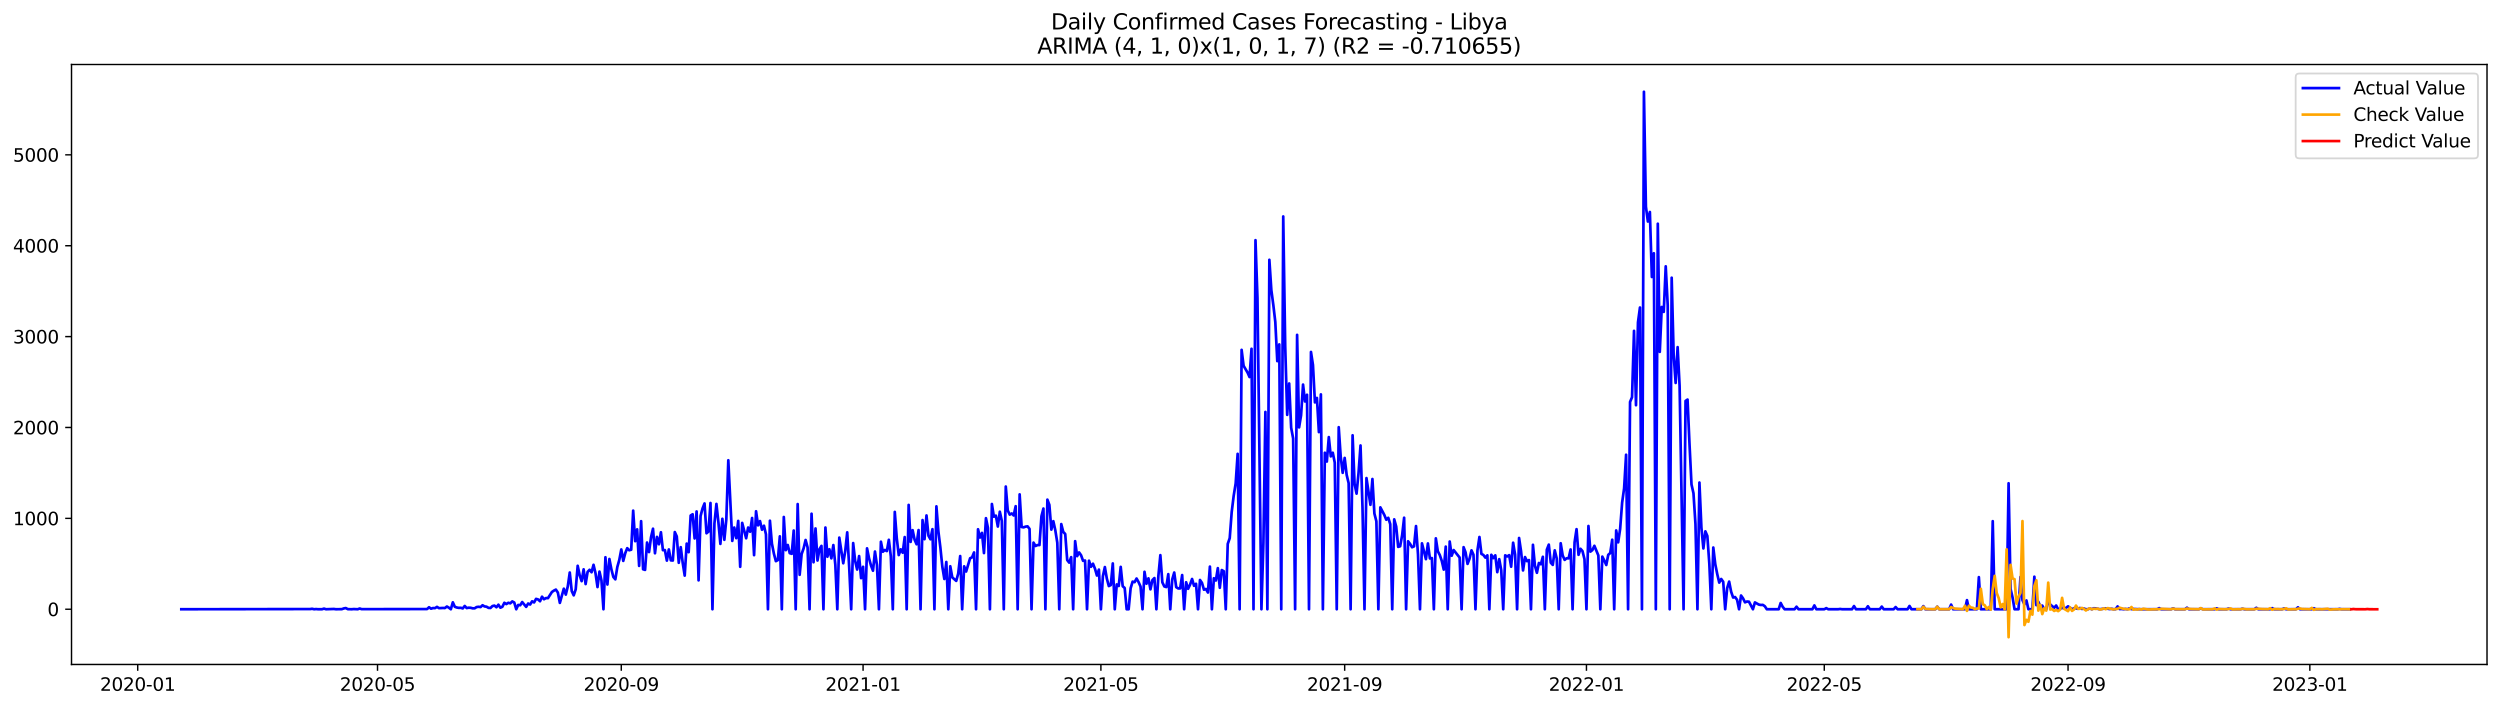 <?xml version="1.0" encoding="utf-8" standalone="no"?>
<!DOCTYPE svg PUBLIC "-//W3C//DTD SVG 1.1//EN"
  "http://www.w3.org/Graphics/SVG/1.1/DTD/svg11.dtd">
<svg xmlns:xlink="http://www.w3.org/1999/xlink" width="1386.05pt" height="392.274pt" viewBox="0 0 1386.05 392.274" xmlns="http://www.w3.org/2000/svg" version="1.1">
 <defs>
  <style type="text/css">*{stroke-linejoin: round; stroke-linecap: butt}</style>
 </defs>
 <g id="figure_1">
  <g id="patch_1">
   <path d="M 0 392.274 
L 1386.05 392.274 
L 1386.05 0 
L 0 0 
z
" style="fill: #ffffff"/>
  </g>
  <g id="axes_1">
   <g id="patch_2">
    <path d="M 39.65 368.396 
L 1378.85 368.396 
L 1378.85 35.755 
L 39.65 35.755 
z
" style="fill: #ffffff"/>
   </g>
   <g id="matplotlib.axis_1">
    <g id="xtick_1">
     <g id="line2d_1">
      <defs>
       <path id="m66f3f4b9c1" d="M 0 0 
L 0 3.5 
" style="stroke: #000000; stroke-width: 0.8"/>
      </defs>
      <g>
       <use xlink:href="#m66f3f4b9c1" x="76.349" y="368.396" style="stroke: #000000; stroke-width: 0.8"/>
      </g>
     </g>
     <g id="text_1">
      <!-- 2020-01 -->
      <g transform="translate(55.458 382.994)scale(0.1 -0.1)">
       <defs>
        <path id="DejaVuSans-32" d="M 1228 531 
L 3431 531 
L 3431 0 
L 469 0 
L 469 531 
Q 828 903 1448 1529 
Q 2069 2156 2228 2338 
Q 2531 2678 2651 2914 
Q 2772 3150 2772 3378 
Q 2772 3750 2511 3984 
Q 2250 4219 1831 4219 
Q 1534 4219 1204 4116 
Q 875 4013 500 3803 
L 500 4441 
Q 881 4594 1212 4672 
Q 1544 4750 1819 4750 
Q 2544 4750 2975 4387 
Q 3406 4025 3406 3419 
Q 3406 3131 3298 2873 
Q 3191 2616 2906 2266 
Q 2828 2175 2409 1742 
Q 1991 1309 1228 531 
z
" transform="scale(0.016)"/>
        <path id="DejaVuSans-30" d="M 2034 4250 
Q 1547 4250 1301 3770 
Q 1056 3291 1056 2328 
Q 1056 1369 1301 889 
Q 1547 409 2034 409 
Q 2525 409 2770 889 
Q 3016 1369 3016 2328 
Q 3016 3291 2770 3770 
Q 2525 4250 2034 4250 
z
M 2034 4750 
Q 2819 4750 3233 4129 
Q 3647 3509 3647 2328 
Q 3647 1150 3233 529 
Q 2819 -91 2034 -91 
Q 1250 -91 836 529 
Q 422 1150 422 2328 
Q 422 3509 836 4129 
Q 1250 4750 2034 4750 
z
" transform="scale(0.016)"/>
        <path id="DejaVuSans-2d" d="M 313 2009 
L 1997 2009 
L 1997 1497 
L 313 1497 
L 313 2009 
z
" transform="scale(0.016)"/>
        <path id="DejaVuSans-31" d="M 794 531 
L 1825 531 
L 1825 4091 
L 703 3866 
L 703 4441 
L 1819 4666 
L 2450 4666 
L 2450 531 
L 3481 531 
L 3481 0 
L 794 0 
L 794 531 
z
" transform="scale(0.016)"/>
       </defs>
       <use xlink:href="#DejaVuSans-32"/>
       <use xlink:href="#DejaVuSans-30" x="63.623"/>
       <use xlink:href="#DejaVuSans-32" x="127.246"/>
       <use xlink:href="#DejaVuSans-30" x="190.869"/>
       <use xlink:href="#DejaVuSans-2d" x="254.492"/>
       <use xlink:href="#DejaVuSans-30" x="290.576"/>
       <use xlink:href="#DejaVuSans-31" x="354.199"/>
      </g>
     </g>
    </g>
    <g id="xtick_2">
     <g id="line2d_2">
      <g>
       <use xlink:href="#m66f3f4b9c1" x="209.303" y="368.396" style="stroke: #000000; stroke-width: 0.8"/>
      </g>
     </g>
     <g id="text_2">
      <!-- 2020-05 -->
      <g transform="translate(188.411 382.994)scale(0.1 -0.1)">
       <defs>
        <path id="DejaVuSans-35" d="M 691 4666 
L 3169 4666 
L 3169 4134 
L 1269 4134 
L 1269 2991 
Q 1406 3038 1543 3061 
Q 1681 3084 1819 3084 
Q 2600 3084 3056 2656 
Q 3513 2228 3513 1497 
Q 3513 744 3044 326 
Q 2575 -91 1722 -91 
Q 1428 -91 1123 -41 
Q 819 9 494 109 
L 494 744 
Q 775 591 1075 516 
Q 1375 441 1709 441 
Q 2250 441 2565 725 
Q 2881 1009 2881 1497 
Q 2881 1984 2565 2268 
Q 2250 2553 1709 2553 
Q 1456 2553 1204 2497 
Q 953 2441 691 2322 
L 691 4666 
z
" transform="scale(0.016)"/>
       </defs>
       <use xlink:href="#DejaVuSans-32"/>
       <use xlink:href="#DejaVuSans-30" x="63.623"/>
       <use xlink:href="#DejaVuSans-32" x="127.246"/>
       <use xlink:href="#DejaVuSans-30" x="190.869"/>
       <use xlink:href="#DejaVuSans-2d" x="254.492"/>
       <use xlink:href="#DejaVuSans-30" x="290.576"/>
       <use xlink:href="#DejaVuSans-35" x="354.199"/>
      </g>
     </g>
    </g>
    <g id="xtick_3">
     <g id="line2d_3">
      <g>
       <use xlink:href="#m66f3f4b9c1" x="344.453" y="368.396" style="stroke: #000000; stroke-width: 0.8"/>
      </g>
     </g>
     <g id="text_3">
      <!-- 2020-09 -->
      <g transform="translate(323.562 382.994)scale(0.1 -0.1)">
       <defs>
        <path id="DejaVuSans-39" d="M 703 97 
L 703 672 
Q 941 559 1184 500 
Q 1428 441 1663 441 
Q 2288 441 2617 861 
Q 2947 1281 2994 2138 
Q 2813 1869 2534 1725 
Q 2256 1581 1919 1581 
Q 1219 1581 811 2004 
Q 403 2428 403 3163 
Q 403 3881 828 4315 
Q 1253 4750 1959 4750 
Q 2769 4750 3195 4129 
Q 3622 3509 3622 2328 
Q 3622 1225 3098 567 
Q 2575 -91 1691 -91 
Q 1453 -91 1209 -44 
Q 966 3 703 97 
z
M 1959 2075 
Q 2384 2075 2632 2365 
Q 2881 2656 2881 3163 
Q 2881 3666 2632 3958 
Q 2384 4250 1959 4250 
Q 1534 4250 1286 3958 
Q 1038 3666 1038 3163 
Q 1038 2656 1286 2365 
Q 1534 2075 1959 2075 
z
" transform="scale(0.016)"/>
       </defs>
       <use xlink:href="#DejaVuSans-32"/>
       <use xlink:href="#DejaVuSans-30" x="63.623"/>
       <use xlink:href="#DejaVuSans-32" x="127.246"/>
       <use xlink:href="#DejaVuSans-30" x="190.869"/>
       <use xlink:href="#DejaVuSans-2d" x="254.492"/>
       <use xlink:href="#DejaVuSans-30" x="290.576"/>
       <use xlink:href="#DejaVuSans-39" x="354.199"/>
      </g>
     </g>
    </g>
    <g id="xtick_4">
     <g id="line2d_4">
      <g>
       <use xlink:href="#m66f3f4b9c1" x="478.505" y="368.396" style="stroke: #000000; stroke-width: 0.8"/>
      </g>
     </g>
     <g id="text_4">
      <!-- 2021-01 -->
      <g transform="translate(457.614 382.994)scale(0.1 -0.1)">
       <use xlink:href="#DejaVuSans-32"/>
       <use xlink:href="#DejaVuSans-30" x="63.623"/>
       <use xlink:href="#DejaVuSans-32" x="127.246"/>
       <use xlink:href="#DejaVuSans-31" x="190.869"/>
       <use xlink:href="#DejaVuSans-2d" x="254.492"/>
       <use xlink:href="#DejaVuSans-30" x="290.576"/>
       <use xlink:href="#DejaVuSans-31" x="354.199"/>
      </g>
     </g>
    </g>
    <g id="xtick_5">
     <g id="line2d_5">
      <g>
       <use xlink:href="#m66f3f4b9c1" x="610.359" y="368.396" style="stroke: #000000; stroke-width: 0.8"/>
      </g>
     </g>
     <g id="text_5">
      <!-- 2021-05 -->
      <g transform="translate(589.468 382.994)scale(0.1 -0.1)">
       <use xlink:href="#DejaVuSans-32"/>
       <use xlink:href="#DejaVuSans-30" x="63.623"/>
       <use xlink:href="#DejaVuSans-32" x="127.246"/>
       <use xlink:href="#DejaVuSans-31" x="190.869"/>
       <use xlink:href="#DejaVuSans-2d" x="254.492"/>
       <use xlink:href="#DejaVuSans-30" x="290.576"/>
       <use xlink:href="#DejaVuSans-35" x="354.199"/>
      </g>
     </g>
    </g>
    <g id="xtick_6">
     <g id="line2d_6">
      <g>
       <use xlink:href="#m66f3f4b9c1" x="745.51" y="368.396" style="stroke: #000000; stroke-width: 0.8"/>
      </g>
     </g>
     <g id="text_6">
      <!-- 2021-09 -->
      <g transform="translate(724.619 382.994)scale(0.1 -0.1)">
       <use xlink:href="#DejaVuSans-32"/>
       <use xlink:href="#DejaVuSans-30" x="63.623"/>
       <use xlink:href="#DejaVuSans-32" x="127.246"/>
       <use xlink:href="#DejaVuSans-31" x="190.869"/>
       <use xlink:href="#DejaVuSans-2d" x="254.492"/>
       <use xlink:href="#DejaVuSans-30" x="290.576"/>
       <use xlink:href="#DejaVuSans-39" x="354.199"/>
      </g>
     </g>
    </g>
    <g id="xtick_7">
     <g id="line2d_7">
      <g>
       <use xlink:href="#m66f3f4b9c1" x="879.562" y="368.396" style="stroke: #000000; stroke-width: 0.8"/>
      </g>
     </g>
     <g id="text_7">
      <!-- 2022-01 -->
      <g transform="translate(858.67 382.994)scale(0.1 -0.1)">
       <use xlink:href="#DejaVuSans-32"/>
       <use xlink:href="#DejaVuSans-30" x="63.623"/>
       <use xlink:href="#DejaVuSans-32" x="127.246"/>
       <use xlink:href="#DejaVuSans-32" x="190.869"/>
       <use xlink:href="#DejaVuSans-2d" x="254.492"/>
       <use xlink:href="#DejaVuSans-30" x="290.576"/>
       <use xlink:href="#DejaVuSans-31" x="354.199"/>
      </g>
     </g>
    </g>
    <g id="xtick_8">
     <g id="line2d_8">
      <g>
       <use xlink:href="#m66f3f4b9c1" x="1011.416" y="368.396" style="stroke: #000000; stroke-width: 0.8"/>
      </g>
     </g>
     <g id="text_8">
      <!-- 2022-05 -->
      <g transform="translate(990.525 382.994)scale(0.1 -0.1)">
       <use xlink:href="#DejaVuSans-32"/>
       <use xlink:href="#DejaVuSans-30" x="63.623"/>
       <use xlink:href="#DejaVuSans-32" x="127.246"/>
       <use xlink:href="#DejaVuSans-32" x="190.869"/>
       <use xlink:href="#DejaVuSans-2d" x="254.492"/>
       <use xlink:href="#DejaVuSans-30" x="290.576"/>
       <use xlink:href="#DejaVuSans-35" x="354.199"/>
      </g>
     </g>
    </g>
    <g id="xtick_9">
     <g id="line2d_9">
      <g>
       <use xlink:href="#m66f3f4b9c1" x="1146.567" y="368.396" style="stroke: #000000; stroke-width: 0.8"/>
      </g>
     </g>
     <g id="text_9">
      <!-- 2022-09 -->
      <g transform="translate(1125.675 382.994)scale(0.1 -0.1)">
       <use xlink:href="#DejaVuSans-32"/>
       <use xlink:href="#DejaVuSans-30" x="63.623"/>
       <use xlink:href="#DejaVuSans-32" x="127.246"/>
       <use xlink:href="#DejaVuSans-32" x="190.869"/>
       <use xlink:href="#DejaVuSans-2d" x="254.492"/>
       <use xlink:href="#DejaVuSans-30" x="290.576"/>
       <use xlink:href="#DejaVuSans-39" x="354.199"/>
      </g>
     </g>
    </g>
    <g id="xtick_10">
     <g id="line2d_10">
      <g>
       <use xlink:href="#m66f3f4b9c1" x="1280.619" y="368.396" style="stroke: #000000; stroke-width: 0.8"/>
      </g>
     </g>
     <g id="text_10">
      <!-- 2023-01 -->
      <g transform="translate(1259.727 382.994)scale(0.1 -0.1)">
       <defs>
        <path id="DejaVuSans-33" d="M 2597 2516 
Q 3050 2419 3304 2112 
Q 3559 1806 3559 1356 
Q 3559 666 3084 287 
Q 2609 -91 1734 -91 
Q 1441 -91 1130 -33 
Q 819 25 488 141 
L 488 750 
Q 750 597 1062 519 
Q 1375 441 1716 441 
Q 2309 441 2620 675 
Q 2931 909 2931 1356 
Q 2931 1769 2642 2001 
Q 2353 2234 1838 2234 
L 1294 2234 
L 1294 2753 
L 1863 2753 
Q 2328 2753 2575 2939 
Q 2822 3125 2822 3475 
Q 2822 3834 2567 4026 
Q 2313 4219 1838 4219 
Q 1578 4219 1281 4162 
Q 984 4106 628 3988 
L 628 4550 
Q 988 4650 1302 4700 
Q 1616 4750 1894 4750 
Q 2613 4750 3031 4423 
Q 3450 4097 3450 3541 
Q 3450 3153 3228 2886 
Q 3006 2619 2597 2516 
z
" transform="scale(0.016)"/>
       </defs>
       <use xlink:href="#DejaVuSans-32"/>
       <use xlink:href="#DejaVuSans-30" x="63.623"/>
       <use xlink:href="#DejaVuSans-32" x="127.246"/>
       <use xlink:href="#DejaVuSans-33" x="190.869"/>
       <use xlink:href="#DejaVuSans-2d" x="254.492"/>
       <use xlink:href="#DejaVuSans-30" x="290.576"/>
       <use xlink:href="#DejaVuSans-31" x="354.199"/>
      </g>
     </g>
    </g>
   </g>
   <g id="matplotlib.axis_2">
    <g id="ytick_1">
     <g id="line2d_11">
      <defs>
       <path id="m6fc9fad27d" d="M 0 0 
L -3.5 0 
" style="stroke: #000000; stroke-width: 0.8"/>
      </defs>
      <g>
       <use xlink:href="#m6fc9fad27d" x="39.65" y="337.774" style="stroke: #000000; stroke-width: 0.8"/>
      </g>
     </g>
     <g id="text_11">
      <!-- 0 -->
      <g transform="translate(26.288 341.574)scale(0.1 -0.1)">
       <use xlink:href="#DejaVuSans-30"/>
      </g>
     </g>
    </g>
    <g id="ytick_2">
     <g id="line2d_12">
      <g>
       <use xlink:href="#m6fc9fad27d" x="39.65" y="287.388" style="stroke: #000000; stroke-width: 0.8"/>
      </g>
     </g>
     <g id="text_12">
      <!-- 1000 -->
      <g transform="translate(7.2 291.187)scale(0.1 -0.1)">
       <use xlink:href="#DejaVuSans-31"/>
       <use xlink:href="#DejaVuSans-30" x="63.623"/>
       <use xlink:href="#DejaVuSans-30" x="127.246"/>
       <use xlink:href="#DejaVuSans-30" x="190.869"/>
      </g>
     </g>
    </g>
    <g id="ytick_3">
     <g id="line2d_13">
      <g>
       <use xlink:href="#m6fc9fad27d" x="39.65" y="237.002" style="stroke: #000000; stroke-width: 0.8"/>
      </g>
     </g>
     <g id="text_13">
      <!-- 2000 -->
      <g transform="translate(7.2 240.801)scale(0.1 -0.1)">
       <use xlink:href="#DejaVuSans-32"/>
       <use xlink:href="#DejaVuSans-30" x="63.623"/>
       <use xlink:href="#DejaVuSans-30" x="127.246"/>
       <use xlink:href="#DejaVuSans-30" x="190.869"/>
      </g>
     </g>
    </g>
    <g id="ytick_4">
     <g id="line2d_14">
      <g>
       <use xlink:href="#m6fc9fad27d" x="39.65" y="186.616" style="stroke: #000000; stroke-width: 0.8"/>
      </g>
     </g>
     <g id="text_14">
      <!-- 3000 -->
      <g transform="translate(7.2 190.415)scale(0.1 -0.1)">
       <use xlink:href="#DejaVuSans-33"/>
       <use xlink:href="#DejaVuSans-30" x="63.623"/>
       <use xlink:href="#DejaVuSans-30" x="127.246"/>
       <use xlink:href="#DejaVuSans-30" x="190.869"/>
      </g>
     </g>
    </g>
    <g id="ytick_5">
     <g id="line2d_15">
      <g>
       <use xlink:href="#m6fc9fad27d" x="39.65" y="136.23" style="stroke: #000000; stroke-width: 0.8"/>
      </g>
     </g>
     <g id="text_15">
      <!-- 4000 -->
      <g transform="translate(7.2 140.029)scale(0.1 -0.1)">
       <defs>
        <path id="DejaVuSans-34" d="M 2419 4116 
L 825 1625 
L 2419 1625 
L 2419 4116 
z
M 2253 4666 
L 3047 4666 
L 3047 1625 
L 3713 1625 
L 3713 1100 
L 3047 1100 
L 3047 0 
L 2419 0 
L 2419 1100 
L 313 1100 
L 313 1709 
L 2253 4666 
z
" transform="scale(0.016)"/>
       </defs>
       <use xlink:href="#DejaVuSans-34"/>
       <use xlink:href="#DejaVuSans-30" x="63.623"/>
       <use xlink:href="#DejaVuSans-30" x="127.246"/>
       <use xlink:href="#DejaVuSans-30" x="190.869"/>
      </g>
     </g>
    </g>
    <g id="ytick_6">
     <g id="line2d_16">
      <g>
       <use xlink:href="#m6fc9fad27d" x="39.65" y="85.844" style="stroke: #000000; stroke-width: 0.8"/>
      </g>
     </g>
     <g id="text_16">
      <!-- 5000 -->
      <g transform="translate(7.2 89.643)scale(0.1 -0.1)">
       <use xlink:href="#DejaVuSans-35"/>
       <use xlink:href="#DejaVuSans-30" x="63.623"/>
       <use xlink:href="#DejaVuSans-30" x="127.246"/>
       <use xlink:href="#DejaVuSans-30" x="190.869"/>
      </g>
     </g>
    </g>
   </g>
   <g id="line2d_17">
    <path d="M 100.523 337.774 
L 171.944 337.674 
L 173.043 337.523 
L 174.141 337.774 
L 175.24 337.674 
L 176.339 337.774 
L 178.537 337.774 
L 179.635 337.422 
L 180.734 337.774 
L 185.129 337.623 
L 186.228 337.774 
L 189.524 337.724 
L 190.623 337.321 
L 191.722 337.119 
L 192.821 337.724 
L 195.018 337.774 
L 196.117 337.674 
L 198.315 337.774 
L 199.413 337.371 
L 200.512 337.724 
L 236.772 337.674 
L 237.871 336.666 
L 238.97 337.472 
L 240.069 337.119 
L 241.167 337.17 
L 242.266 336.464 
L 243.365 337.17 
L 245.562 337.069 
L 246.661 337.119 
L 247.76 336.263 
L 248.859 336.918 
L 249.958 337.774 
L 251.056 333.945 
L 252.155 336.414 
L 253.254 336.817 
L 254.353 337.019 
L 255.452 336.968 
L 256.55 337.321 
L 257.649 335.961 
L 258.748 337.119 
L 259.847 336.918 
L 260.945 336.968 
L 262.044 337.271 
L 263.143 337.271 
L 264.242 336.565 
L 265.341 336.414 
L 266.439 336.565 
L 267.538 335.557 
L 268.637 336.212 
L 269.736 336.364 
L 270.835 337.019 
L 271.933 337.069 
L 273.032 336.011 
L 274.131 335.759 
L 275.23 336.666 
L 276.328 335.255 
L 277.427 336.918 
L 278.526 336.414 
L 279.625 334.197 
L 280.724 334.902 
L 281.822 334.197 
L 282.921 334.499 
L 284.02 333.441 
L 285.119 334.046 
L 286.218 337.774 
L 287.316 335.406 
L 288.415 335.557 
L 289.514 333.794 
L 291.711 336.464 
L 292.81 334.6 
L 293.909 335.154 
L 295.008 333.391 
L 296.107 333.995 
L 297.205 332.03 
L 298.304 332.333 
L 299.403 333.34 
L 300.502 330.821 
L 301.601 332.232 
L 302.699 331.577 
L 303.798 331.627 
L 305.996 328.201 
L 307.094 327.445 
L 308.193 326.891 
L 309.292 328.554 
L 310.391 334.247 
L 312.588 326.387 
L 313.687 329.662 
L 314.786 325.128 
L 315.885 317.418 
L 316.984 327.697 
L 318.082 330.065 
L 319.181 326.74 
L 320.28 313.69 
L 321.379 318.98 
L 322.477 322.205 
L 323.576 315.655 
L 324.675 323.817 
L 325.774 317.066 
L 326.873 315.907 
L 327.971 317.267 
L 329.07 313.136 
L 330.169 317.872 
L 331.268 325.48 
L 332.367 316.915 
L 333.465 321.852 
L 334.564 337.774 
L 335.663 308.954 
L 336.762 324.069 
L 337.86 309.911 
L 338.959 315.605 
L 340.058 319.887 
L 341.157 321.197 
L 342.256 314.345 
L 343.354 310.415 
L 344.453 304.62 
L 345.552 310.969 
L 346.651 306.686 
L 347.75 303.915 
L 348.848 305.074 
L 349.947 304.772 
L 351.046 283.105 
L 352.145 300.035 
L 353.243 293.485 
L 354.342 313.74 
L 355.441 288.95 
L 356.54 315.605 
L 357.639 315.957 
L 358.737 300.791 
L 359.836 306.082 
L 360.935 297.869 
L 362.034 293.132 
L 363.133 306.737 
L 364.231 297.667 
L 365.33 301.748 
L 366.429 295.097 
L 367.528 305.023 
L 368.626 304.973 
L 369.725 310.818 
L 370.824 304.62 
L 371.923 310.667 
L 373.022 310.767 
L 374.12 294.997 
L 375.219 297.415 
L 376.318 312.027 
L 377.417 303.361 
L 378.516 312.128 
L 379.614 319.132 
L 380.713 301.396 
L 381.812 306.132 
L 382.911 285.826 
L 384.009 285.121 
L 385.108 298.524 
L 386.207 283.559 
L 387.306 321.752 
L 388.405 286.078 
L 389.503 281.896 
L 390.602 279.125 
L 391.701 295.652 
L 392.8 294.694 
L 393.899 278.873 
L 394.997 337.774 
L 396.096 290.16 
L 397.195 279.377 
L 398.294 289.555 
L 399.392 301.547 
L 400.491 287.64 
L 401.59 299.279 
L 402.689 287.892 
L 403.788 255.191 
L 405.985 299.884 
L 407.084 292.477 
L 408.183 298.372 
L 409.282 288.799 
L 410.38 314.244 
L 411.479 289.908 
L 413.677 298.423 
L 414.775 292.477 
L 415.874 294.795 
L 416.973 287.187 
L 418.072 307.795 
L 419.171 283.458 
L 420.269 291.268 
L 421.368 288.9 
L 422.467 293.687 
L 423.566 291.47 
L 424.665 296.256 
L 425.763 337.774 
L 426.862 288.698 
L 427.961 301.396 
L 429.06 306.938 
L 430.158 311.12 
L 431.257 310.516 
L 432.356 297.365 
L 433.455 337.774 
L 434.554 286.632 
L 435.652 305.023 
L 436.751 302.151 
L 437.85 306.686 
L 438.949 307.039 
L 440.048 294.14 
L 441.146 337.774 
L 442.245 279.478 
L 443.344 318.678 
L 444.443 307.14 
L 445.541 304.016 
L 446.64 299.38 
L 447.739 303.512 
L 448.838 337.774 
L 449.937 284.819 
L 451.035 311.725 
L 452.134 292.981 
L 453.233 310.767 
L 454.332 304.469 
L 455.431 302.655 
L 456.529 337.774 
L 457.628 292.477 
L 458.727 308.651 
L 459.826 304.52 
L 460.924 309.558 
L 462.023 302.202 
L 463.122 313.136 
L 464.221 337.774 
L 465.32 298.07 
L 467.517 312.279 
L 468.616 305.527 
L 469.715 295.148 
L 470.814 314.546 
L 471.912 337.774 
L 473.011 301.093 
L 474.11 310.969 
L 475.209 315.756 
L 476.307 308.299 
L 477.406 320.542 
L 478.505 314.244 
L 479.604 337.774 
L 480.703 304.016 
L 481.801 309.508 
L 482.9 313.539 
L 483.999 316.411 
L 485.098 305.779 
L 486.197 313.236 
L 487.295 337.774 
L 488.394 300.338 
L 489.493 305.88 
L 490.592 304.923 
L 491.69 305.527 
L 492.789 299.279 
L 493.888 308.399 
L 494.987 337.774 
L 496.086 283.811 
L 497.184 298.423 
L 498.283 307.744 
L 499.382 304.57 
L 500.481 306.434 
L 501.58 297.768 
L 502.678 337.774 
L 503.777 279.931 
L 504.876 300.438 
L 505.975 293.938 
L 507.073 299.229 
L 508.172 301.748 
L 509.271 293.888 
L 510.37 337.774 
L 511.469 288.346 
L 512.567 298.927 
L 513.666 285.776 
L 514.765 297.012 
L 515.864 298.977 
L 516.963 293.384 
L 518.061 337.774 
L 519.16 280.737 
L 520.259 294.644 
L 521.358 303.562 
L 522.456 314.244 
L 523.555 320.996 
L 524.654 311.574 
L 525.753 337.774 
L 526.852 313.942 
L 527.95 320.089 
L 530.148 322.054 
L 531.247 318.023 
L 532.346 308.299 
L 533.444 337.774 
L 534.543 313.992 
L 535.642 316.864 
L 537.839 309.508 
L 538.938 309.004 
L 540.037 306.283 
L 541.136 337.774 
L 542.235 293.435 
L 543.333 298.02 
L 544.432 295.45 
L 545.531 306.636 
L 546.63 287.287 
L 547.729 292.679 
L 548.827 337.774 
L 549.926 279.427 
L 551.025 286.481 
L 552.124 285.877 
L 553.222 291.923 
L 554.321 283.71 
L 555.42 288.799 
L 556.519 337.774 
L 557.618 269.753 
L 558.716 283.005 
L 559.815 285.322 
L 560.914 284.667 
L 562.013 285.776 
L 563.112 280.637 
L 564.21 337.774 
L 565.309 274.086 
L 566.408 292.175 
L 567.507 292.377 
L 568.605 291.973 
L 569.704 291.822 
L 570.803 293.233 
L 571.902 337.774 
L 573.001 300.841 
L 574.099 302.706 
L 575.198 302.202 
L 576.297 302.202 
L 577.396 286.229 
L 578.495 281.947 
L 579.593 337.774 
L 580.692 277.009 
L 581.791 279.931 
L 582.89 293.636 
L 583.988 288.95 
L 585.087 293.989 
L 586.186 300.892 
L 587.285 337.774 
L 588.384 290.563 
L 589.482 294.896 
L 590.581 296.055 
L 591.68 310.516 
L 592.779 311.926 
L 593.878 308.903 
L 594.976 337.774 
L 596.075 300.035 
L 597.174 308.349 
L 598.273 306.283 
L 599.371 307.845 
L 600.47 310.919 
L 601.569 310.767 
L 602.668 337.774 
L 603.767 310.868 
L 604.865 314.244 
L 605.964 312.531 
L 607.063 315.252 
L 608.162 319.081 
L 609.261 315.806 
L 610.359 337.774 
L 611.458 319.484 
L 612.557 314.395 
L 613.656 320.794 
L 614.754 324.926 
L 615.853 324.372 
L 616.952 312.38 
L 618.051 337.774 
L 619.15 324.019 
L 620.248 324.876 
L 621.347 314.294 
L 622.446 325.027 
L 623.545 325.984 
L 624.644 337.774 
L 625.742 337.774 
L 626.841 326.135 
L 627.94 322.457 
L 629.039 322.759 
L 630.137 320.744 
L 631.236 322.709 
L 632.335 325.178 
L 633.434 337.774 
L 634.533 317.015 
L 635.631 323.616 
L 636.73 320.643 
L 637.829 326.74 
L 638.928 321.6 
L 640.027 320.492 
L 641.125 337.774 
L 642.224 319.333 
L 643.323 307.795 
L 644.422 322.86 
L 645.52 325.128 
L 646.619 325.48 
L 647.718 318.325 
L 648.817 337.774 
L 649.916 321.248 
L 651.014 317.418 
L 652.113 325.531 
L 653.212 326.236 
L 654.311 326.236 
L 655.41 318.829 
L 656.508 337.774 
L 657.607 322.81 
L 658.706 326.438 
L 659.805 324.12 
L 660.903 320.996 
L 662.002 324.775 
L 663.101 323.666 
L 664.2 337.774 
L 665.299 321.55 
L 666.397 323.162 
L 667.496 326.941 
L 668.595 326.538 
L 669.694 328.503 
L 670.793 314.143 
L 671.891 337.774 
L 672.99 320.593 
L 674.089 321.852 
L 675.188 315 
L 676.286 325.883 
L 677.385 316.058 
L 678.484 316.713 
L 679.583 337.774 
L 680.682 301.547 
L 681.78 298.372 
L 682.879 283.861 
L 683.978 274.892 
L 685.077 268.04 
L 686.176 251.614 
L 687.274 337.774 
L 688.373 193.972 
L 689.472 202.79 
L 691.669 206.569 
L 692.768 209.038 
L 693.867 193.368 
L 694.966 337.774 
L 696.065 133.156 
L 697.163 165.202 
L 699.361 337.774 
L 700.46 300.892 
L 701.558 228.386 
L 702.657 337.774 
L 703.756 144.04 
L 704.855 160.818 
L 705.954 169.081 
L 707.052 178.504 
L 708.151 200.22 
L 709.25 190.949 
L 710.349 337.774 
L 711.448 120.005 
L 712.546 192.058 
L 713.645 229.998 
L 714.744 212.615 
L 715.843 237.153 
L 716.942 243.099 
L 718.04 337.774 
L 719.139 185.659 
L 720.238 236.952 
L 721.337 230.25 
L 722.435 213.22 
L 723.534 222.592 
L 724.633 218.863 
L 725.732 337.774 
L 726.831 195.131 
L 727.929 202.336 
L 729.028 223.095 
L 730.127 220.627 
L 731.226 239.572 
L 732.324 218.662 
L 733.423 337.774 
L 734.522 251.009 
L 735.621 255.897 
L 736.72 242.343 
L 737.818 253.025 
L 738.917 251.009 
L 740.016 256.502 
L 741.115 337.774 
L 742.214 236.851 
L 743.312 253.226 
L 744.411 262.145 
L 745.51 253.881 
L 746.609 263.253 
L 747.707 267.838 
L 748.806 337.774 
L 749.905 241.335 
L 751.004 268.292 
L 752.103 273.683 
L 753.201 262.246 
L 754.3 246.979 
L 755.399 281.493 
L 756.498 337.774 
L 757.597 265.067 
L 759.794 279.881 
L 760.893 265.571 
L 761.992 284.718 
L 763.09 289.001 
L 764.189 337.774 
L 765.288 281.292 
L 767.486 285.474 
L 768.584 288.144 
L 769.683 287.086 
L 770.782 290.613 
L 771.881 337.774 
L 772.98 287.943 
L 774.078 291.923 
L 775.177 303.21 
L 776.276 302.857 
L 777.375 296.71 
L 778.473 287.036 
L 779.572 337.774 
L 780.671 300.086 
L 781.77 301.547 
L 782.869 303.411 
L 783.967 302.907 
L 785.066 291.671 
L 786.165 307.341 
L 787.264 337.774 
L 788.363 301.244 
L 790.56 310.012 
L 791.659 301.295 
L 792.758 309.609 
L 793.856 309.407 
L 794.955 337.774 
L 796.054 298.473 
L 797.153 305.628 
L 798.252 307.744 
L 799.35 310.969 
L 800.449 315.806 
L 801.548 303.058 
L 802.647 337.774 
L 803.746 300.237 
L 804.844 308.097 
L 805.943 304.973 
L 809.239 309.105 
L 810.338 337.774 
L 811.437 303.361 
L 812.536 306.233 
L 813.635 312.632 
L 814.733 309.76 
L 815.832 305.124 
L 816.931 307.593 
L 818.03 337.774 
L 819.129 305.124 
L 820.227 297.717 
L 821.326 307.089 
L 822.425 307.694 
L 823.524 309.155 
L 824.622 307.895 
L 825.721 337.774 
L 826.82 307.593 
L 827.919 309.457 
L 829.018 307.895 
L 830.116 317.217 
L 831.215 310.012 
L 832.314 316.159 
L 833.413 337.774 
L 834.512 307.895 
L 835.61 308.5 
L 836.709 307.795 
L 837.808 314.194 
L 838.907 300.892 
L 840.005 307.543 
L 841.104 337.774 
L 842.203 298.272 
L 843.302 305.628 
L 844.401 316.26 
L 845.499 308.853 
L 846.598 311.12 
L 847.697 310.516 
L 848.796 337.774 
L 849.895 302.051 
L 850.993 313.639 
L 852.092 317.57 
L 853.191 312.128 
L 854.29 312.833 
L 855.388 308.702 
L 856.487 337.774 
L 857.586 304.772 
L 858.685 301.95 
L 859.784 311.977 
L 860.882 313.186 
L 861.981 305.124 
L 863.08 309.609 
L 864.179 337.774 
L 865.278 301.194 
L 866.376 307.946 
L 867.475 310.415 
L 868.574 309.508 
L 869.673 309.558 
L 870.771 304.62 
L 871.87 337.774 
L 872.969 300.741 
L 874.068 293.384 
L 875.167 307.593 
L 876.265 304.268 
L 877.364 305.527 
L 878.463 310.012 
L 879.562 337.774 
L 880.661 291.621 
L 881.759 305.83 
L 882.858 304.973 
L 883.957 302.605 
L 886.154 307.946 
L 887.253 337.774 
L 888.352 308.601 
L 889.451 310.767 
L 890.55 313.236 
L 891.648 307.593 
L 892.747 306.636 
L 893.846 299.229 
L 894.945 337.774 
L 896.044 294.09 
L 897.142 300.69 
L 898.241 293.183 
L 899.34 278.671 
L 900.439 270.71 
L 901.537 252.118 
L 902.636 337.774 
L 903.735 222.844 
L 904.834 220.223 
L 905.933 183.442 
L 907.031 224.657 
L 908.13 178.705 
L 909.229 170.492 
L 910.328 337.774 
L 911.427 50.876 
L 912.525 114.614 
L 913.624 122.827 
L 914.723 117.536 
L 915.822 153.563 
L 916.92 140.412 
L 918.019 337.774 
L 919.118 124.036 
L 920.217 195.081 
L 921.316 170.19 
L 922.414 172.911 
L 923.513 147.667 
L 924.612 169.233 
L 925.711 337.774 
L 926.81 153.966 
L 927.908 196.693 
L 929.007 212.313 
L 930.106 192.461 
L 931.205 213.976 
L 933.402 337.774 
L 934.501 222.289 
L 935.6 221.534 
L 936.699 246.324 
L 937.797 268.594 
L 938.896 273.482 
L 939.995 290.512 
L 941.094 337.774 
L 942.193 267.536 
L 943.291 292.528 
L 944.39 304.066 
L 945.489 294.593 
L 946.588 297.163 
L 947.686 312.531 
L 948.785 337.774 
L 949.884 303.562 
L 950.983 312.833 
L 952.082 318.325 
L 953.18 323.011 
L 954.279 320.996 
L 955.378 322.558 
L 956.477 337.774 
L 957.576 326.034 
L 958.674 322.457 
L 959.773 328.05 
L 960.872 331.275 
L 961.971 331.023 
L 963.069 332.534 
L 964.168 337.774 
L 965.267 330.166 
L 966.366 331.728 
L 967.465 333.945 
L 968.563 333.492 
L 969.662 333.592 
L 971.86 337.774 
L 972.959 333.995 
L 975.156 335.205 
L 976.255 335.406 
L 977.354 335.356 
L 978.452 336.112 
L 979.551 337.774 
L 986.144 337.774 
L 987.243 334.298 
L 988.342 336.414 
L 989.44 337.774 
L 994.934 337.774 
L 996.033 336.364 
L 997.132 337.774 
L 1004.823 337.774 
L 1005.922 335.658 
L 1007.021 337.774 
L 1011.416 337.774 
L 1012.515 337.17 
L 1013.614 337.774 
L 1019.108 337.774 
L 1020.206 337.623 
L 1021.305 337.774 
L 1026.799 337.774 
L 1027.898 336.011 
L 1028.997 337.774 
L 1034.491 337.774 
L 1035.589 336.112 
L 1036.688 337.774 
L 1042.182 337.774 
L 1043.281 336.313 
L 1044.38 337.774 
L 1049.874 337.774 
L 1050.972 336.565 
L 1052.071 337.774 
L 1057.565 337.774 
L 1058.664 335.961 
L 1059.763 337.774 
L 1065.257 337.774 
L 1066.355 336.061 
L 1067.454 337.774 
L 1072.948 337.774 
L 1074.047 336.364 
L 1075.146 337.774 
L 1080.64 337.774 
L 1081.738 335.205 
L 1082.837 337.774 
L 1089.43 337.774 
L 1090.529 332.736 
L 1091.627 337.774 
L 1096.023 337.774 
L 1097.121 319.988 
L 1098.22 337.774 
L 1103.714 337.774 
L 1104.813 288.95 
L 1105.912 337.774 
L 1112.504 337.774 
L 1113.603 267.939 
L 1114.702 326.538 
L 1115.801 331.224 
L 1116.899 337.774 
L 1119.097 337.774 
L 1120.196 319.887 
L 1121.295 332.736 
L 1122.393 335.054 
L 1123.492 332.887 
L 1124.591 337.774 
L 1126.789 337.774 
L 1127.887 319.736 
L 1128.986 335.507 
L 1130.085 333.643 
L 1131.184 336.061 
L 1132.282 335.759 
L 1133.381 337.774 
L 1134.48 337.774 
L 1135.579 333.391 
L 1136.678 335.154 
L 1138.875 336.968 
L 1139.974 335.709 
L 1141.073 337.774 
L 1142.172 337.523 
L 1143.27 336.918 
L 1144.369 337.422 
L 1145.468 337.019 
L 1146.567 336.162 
L 1148.764 337.774 
L 1149.863 337.22 
L 1150.962 337.22 
L 1152.061 337.573 
L 1153.159 337.069 
L 1154.258 337.623 
L 1155.357 337.371 
L 1156.456 337.774 
L 1157.555 337.774 
L 1158.653 337.321 
L 1159.752 337.774 
L 1160.851 337.22 
L 1161.95 337.321 
L 1164.147 337.774 
L 1166.345 337.472 
L 1167.444 337.321 
L 1169.641 337.674 
L 1170.74 337.523 
L 1171.839 337.774 
L 1172.938 337.724 
L 1174.036 336.212 
L 1175.135 337.674 
L 1176.234 337.623 
L 1177.333 337.774 
L 1178.431 337.623 
L 1179.53 337.774 
L 1180.629 337.271 
L 1181.728 337.724 
L 1182.827 337.623 
L 1185.024 337.724 
L 1188.321 337.774 
L 1196.012 337.774 
L 1197.111 337.17 
L 1198.21 337.774 
L 1203.704 337.774 
L 1204.802 337.271 
L 1205.901 337.774 
L 1211.395 337.774 
L 1212.494 336.918 
L 1213.593 337.774 
L 1219.087 337.774 
L 1220.185 337.321 
L 1221.284 337.774 
L 1227.877 337.774 
L 1228.976 337.271 
L 1230.074 337.774 
L 1234.47 337.774 
L 1235.568 337.371 
L 1236.667 337.774 
L 1242.161 337.774 
L 1243.26 337.472 
L 1244.359 337.774 
L 1249.853 337.774 
L 1250.951 336.968 
L 1252.05 337.774 
L 1258.643 337.774 
L 1259.742 337.17 
L 1260.84 337.774 
L 1265.236 337.774 
L 1266.334 337.321 
L 1267.433 337.774 
L 1272.927 337.774 
L 1274.026 336.716 
L 1275.125 337.774 
L 1281.717 337.774 
L 1282.816 337.22 
L 1283.915 337.774 
L 1296.002 337.774 
L 1297.1 337.573 
L 1298.199 337.774 
L 1302.594 337.774 
L 1302.594 337.774 
" clip-path="url(#p909c75c69c)" style="fill: none; stroke: #0000ff; stroke-width: 1.5; stroke-linecap: square"/>
   </g>
   <g id="line2d_18">
    <path d="M 1063.059 337.751 
L 1065.257 337.774 
L 1066.355 336.388 
L 1067.454 337.62 
L 1070.75 337.764 
L 1072.948 337.774 
L 1074.047 336.37 
L 1075.146 337.771 
L 1080.64 337.774 
L 1081.738 336.555 
L 1082.837 337.137 
L 1083.936 337.438 
L 1088.331 337.774 
L 1089.43 335.875 
L 1090.529 338.671 
L 1091.627 335.869 
L 1092.726 336.839 
L 1093.825 336.98 
L 1094.924 337.764 
L 1096.023 337.384 
L 1097.121 337.318 
L 1098.22 326.443 
L 1099.319 334.938 
L 1100.418 335.623 
L 1101.516 337.765 
L 1102.615 336.53 
L 1103.714 338.019 
L 1104.813 326.548 
L 1105.912 319.264 
L 1107.01 328.753 
L 1108.109 331.591 
L 1109.208 336.724 
L 1110.307 334.884 
L 1111.406 337.833 
L 1112.504 304.56 
L 1113.603 353.276 
L 1114.702 313.172 
L 1115.801 320.722 
L 1116.899 321.114 
L 1117.998 334.626 
L 1119.097 330.913 
L 1120.196 328.71 
L 1121.295 288.903 
L 1122.393 346.533 
L 1123.492 343.676 
L 1124.591 344.714 
L 1125.69 338.75 
L 1126.789 340.771 
L 1127.887 324.983 
L 1128.986 321.725 
L 1130.085 338.531 
L 1131.184 335.389 
L 1132.282 340.463 
L 1133.381 337.252 
L 1134.48 338.525 
L 1135.579 323.024 
L 1136.678 337.931 
L 1137.776 337.708 
L 1138.875 338.725 
L 1139.974 338.174 
L 1141.073 338.823 
L 1142.172 337.995 
L 1143.27 331.475 
L 1144.369 337.541 
L 1146.567 338.831 
L 1147.665 336.737 
L 1148.764 338.68 
L 1149.863 337.933 
L 1150.962 335.763 
L 1152.061 337.462 
L 1153.159 337.525 
L 1154.258 337.044 
L 1155.357 337.593 
L 1156.456 338.451 
L 1157.555 337.757 
L 1158.653 337.256 
L 1159.752 337.811 
L 1160.851 337.467 
L 1161.95 337.594 
L 1163.048 337.408 
L 1164.147 337.943 
L 1165.246 337.768 
L 1166.345 337.29 
L 1167.444 337.755 
L 1168.542 337.14 
L 1170.74 337.653 
L 1171.839 337.874 
L 1172.938 337.647 
L 1174.036 337.537 
L 1175.135 336.924 
L 1177.333 337.536 
L 1179.53 337.779 
L 1180.629 337.77 
L 1181.728 336.547 
L 1182.827 338.015 
L 1183.925 337.778 
L 1185.024 337.945 
L 1186.123 337.647 
L 1187.222 337.937 
L 1188.321 337.48 
L 1190.518 337.868 
L 1191.617 337.901 
L 1193.814 337.807 
L 1194.913 337.822 
L 1196.012 337.719 
L 1197.111 337.749 
L 1198.21 337.515 
L 1202.605 337.754 
L 1203.704 337.764 
L 1204.802 337.397 
L 1205.901 337.721 
L 1211.395 337.772 
L 1212.494 337.369 
L 1214.691 337.66 
L 1219.087 337.774 
L 1220.185 337.142 
L 1221.284 337.86 
L 1225.679 337.789 
L 1226.778 337.774 
L 1227.877 337.339 
L 1228.976 337.98 
L 1230.074 337.645 
L 1233.371 337.793 
L 1235.568 337.67 
L 1236.667 337.319 
L 1237.766 337.849 
L 1241.062 337.761 
L 1242.161 337.799 
L 1243.26 337.497 
L 1245.457 337.804 
L 1249.853 337.78 
L 1250.951 337.519 
L 1252.05 337.496 
L 1254.248 337.686 
L 1256.445 337.732 
L 1257.544 337.776 
L 1258.643 337.209 
L 1259.742 338.037 
L 1260.84 337.632 
L 1261.939 337.721 
L 1263.038 337.69 
L 1264.137 337.799 
L 1266.334 337.638 
L 1267.433 337.246 
L 1268.532 337.874 
L 1271.828 337.762 
L 1272.927 337.804 
L 1274.026 337.458 
L 1275.125 337.333 
L 1276.223 337.632 
L 1280.619 337.782 
L 1281.717 337.037 
L 1282.816 338.101 
L 1283.915 337.707 
L 1285.014 337.767 
L 1286.112 337.707 
L 1287.211 337.815 
L 1290.508 337.507 
L 1291.606 337.985 
L 1293.804 337.827 
L 1299.298 337.743 
L 1302.594 337.77 
L 1302.594 337.77 
" clip-path="url(#p909c75c69c)" style="fill: none; stroke: #ffa500; stroke-width: 1.5; stroke-linecap: square"/>
   </g>
   <g id="line2d_19">
    <path d="M 1303.693 337.782 
L 1304.792 337.644 
L 1305.891 337.759 
L 1306.989 337.772 
L 1308.088 337.779 
L 1309.187 337.78 
L 1310.286 337.78 
L 1311.385 337.784 
L 1312.483 337.665 
L 1313.582 337.765 
L 1314.681 337.776 
L 1315.78 337.782 
L 1316.878 337.783 
L 1317.977 337.783 
" clip-path="url(#p909c75c69c)" style="fill: none; stroke: #ff0000; stroke-width: 1.5; stroke-linecap: square"/>
   </g>
   <g id="patch_3">
    <path d="M 39.65 368.396 
L 39.65 35.755 
" style="fill: none; stroke: #000000; stroke-width: 0.8; stroke-linejoin: miter; stroke-linecap: square"/>
   </g>
   <g id="patch_4">
    <path d="M 1378.85 368.396 
L 1378.85 35.755 
" style="fill: none; stroke: #000000; stroke-width: 0.8; stroke-linejoin: miter; stroke-linecap: square"/>
   </g>
   <g id="patch_5">
    <path d="M 39.65 368.396 
L 1378.85 368.396 
" style="fill: none; stroke: #000000; stroke-width: 0.8; stroke-linejoin: miter; stroke-linecap: square"/>
   </g>
   <g id="patch_6">
    <path d="M 39.65 35.755 
L 1378.85 35.755 
" style="fill: none; stroke: #000000; stroke-width: 0.8; stroke-linejoin: miter; stroke-linecap: square"/>
   </g>
   <g id="text_17">
    <!-- Daily Confirmed Cases Forecasting - Libya -->
    <g transform="translate(582.702 16.318)scale(0.12 -0.12)">
     <defs>
      <path id="DejaVuSans-44" d="M 1259 4147 
L 1259 519 
L 2022 519 
Q 2988 519 3436 956 
Q 3884 1394 3884 2338 
Q 3884 3275 3436 3711 
Q 2988 4147 2022 4147 
L 1259 4147 
z
M 628 4666 
L 1925 4666 
Q 3281 4666 3915 4102 
Q 4550 3538 4550 2338 
Q 4550 1131 3912 565 
Q 3275 0 1925 0 
L 628 0 
L 628 4666 
z
" transform="scale(0.016)"/>
      <path id="DejaVuSans-61" d="M 2194 1759 
Q 1497 1759 1228 1600 
Q 959 1441 959 1056 
Q 959 750 1161 570 
Q 1363 391 1709 391 
Q 2188 391 2477 730 
Q 2766 1069 2766 1631 
L 2766 1759 
L 2194 1759 
z
M 3341 1997 
L 3341 0 
L 2766 0 
L 2766 531 
Q 2569 213 2275 61 
Q 1981 -91 1556 -91 
Q 1019 -91 701 211 
Q 384 513 384 1019 
Q 384 1609 779 1909 
Q 1175 2209 1959 2209 
L 2766 2209 
L 2766 2266 
Q 2766 2663 2505 2880 
Q 2244 3097 1772 3097 
Q 1472 3097 1187 3025 
Q 903 2953 641 2809 
L 641 3341 
Q 956 3463 1253 3523 
Q 1550 3584 1831 3584 
Q 2591 3584 2966 3190 
Q 3341 2797 3341 1997 
z
" transform="scale(0.016)"/>
      <path id="DejaVuSans-69" d="M 603 3500 
L 1178 3500 
L 1178 0 
L 603 0 
L 603 3500 
z
M 603 4863 
L 1178 4863 
L 1178 4134 
L 603 4134 
L 603 4863 
z
" transform="scale(0.016)"/>
      <path id="DejaVuSans-6c" d="M 603 4863 
L 1178 4863 
L 1178 0 
L 603 0 
L 603 4863 
z
" transform="scale(0.016)"/>
      <path id="DejaVuSans-79" d="M 2059 -325 
Q 1816 -950 1584 -1140 
Q 1353 -1331 966 -1331 
L 506 -1331 
L 506 -850 
L 844 -850 
Q 1081 -850 1212 -737 
Q 1344 -625 1503 -206 
L 1606 56 
L 191 3500 
L 800 3500 
L 1894 763 
L 2988 3500 
L 3597 3500 
L 2059 -325 
z
" transform="scale(0.016)"/>
      <path id="DejaVuSans-20" transform="scale(0.016)"/>
      <path id="DejaVuSans-43" d="M 4122 4306 
L 4122 3641 
Q 3803 3938 3442 4084 
Q 3081 4231 2675 4231 
Q 1875 4231 1450 3742 
Q 1025 3253 1025 2328 
Q 1025 1406 1450 917 
Q 1875 428 2675 428 
Q 3081 428 3442 575 
Q 3803 722 4122 1019 
L 4122 359 
Q 3791 134 3420 21 
Q 3050 -91 2638 -91 
Q 1578 -91 968 557 
Q 359 1206 359 2328 
Q 359 3453 968 4101 
Q 1578 4750 2638 4750 
Q 3056 4750 3426 4639 
Q 3797 4528 4122 4306 
z
" transform="scale(0.016)"/>
      <path id="DejaVuSans-6f" d="M 1959 3097 
Q 1497 3097 1228 2736 
Q 959 2375 959 1747 
Q 959 1119 1226 758 
Q 1494 397 1959 397 
Q 2419 397 2687 759 
Q 2956 1122 2956 1747 
Q 2956 2369 2687 2733 
Q 2419 3097 1959 3097 
z
M 1959 3584 
Q 2709 3584 3137 3096 
Q 3566 2609 3566 1747 
Q 3566 888 3137 398 
Q 2709 -91 1959 -91 
Q 1206 -91 779 398 
Q 353 888 353 1747 
Q 353 2609 779 3096 
Q 1206 3584 1959 3584 
z
" transform="scale(0.016)"/>
      <path id="DejaVuSans-6e" d="M 3513 2113 
L 3513 0 
L 2938 0 
L 2938 2094 
Q 2938 2591 2744 2837 
Q 2550 3084 2163 3084 
Q 1697 3084 1428 2787 
Q 1159 2491 1159 1978 
L 1159 0 
L 581 0 
L 581 3500 
L 1159 3500 
L 1159 2956 
Q 1366 3272 1645 3428 
Q 1925 3584 2291 3584 
Q 2894 3584 3203 3211 
Q 3513 2838 3513 2113 
z
" transform="scale(0.016)"/>
      <path id="DejaVuSans-66" d="M 2375 4863 
L 2375 4384 
L 1825 4384 
Q 1516 4384 1395 4259 
Q 1275 4134 1275 3809 
L 1275 3500 
L 2222 3500 
L 2222 3053 
L 1275 3053 
L 1275 0 
L 697 0 
L 697 3053 
L 147 3053 
L 147 3500 
L 697 3500 
L 697 3744 
Q 697 4328 969 4595 
Q 1241 4863 1831 4863 
L 2375 4863 
z
" transform="scale(0.016)"/>
      <path id="DejaVuSans-72" d="M 2631 2963 
Q 2534 3019 2420 3045 
Q 2306 3072 2169 3072 
Q 1681 3072 1420 2755 
Q 1159 2438 1159 1844 
L 1159 0 
L 581 0 
L 581 3500 
L 1159 3500 
L 1159 2956 
Q 1341 3275 1631 3429 
Q 1922 3584 2338 3584 
Q 2397 3584 2469 3576 
Q 2541 3569 2628 3553 
L 2631 2963 
z
" transform="scale(0.016)"/>
      <path id="DejaVuSans-6d" d="M 3328 2828 
Q 3544 3216 3844 3400 
Q 4144 3584 4550 3584 
Q 5097 3584 5394 3201 
Q 5691 2819 5691 2113 
L 5691 0 
L 5113 0 
L 5113 2094 
Q 5113 2597 4934 2840 
Q 4756 3084 4391 3084 
Q 3944 3084 3684 2787 
Q 3425 2491 3425 1978 
L 3425 0 
L 2847 0 
L 2847 2094 
Q 2847 2600 2669 2842 
Q 2491 3084 2119 3084 
Q 1678 3084 1418 2786 
Q 1159 2488 1159 1978 
L 1159 0 
L 581 0 
L 581 3500 
L 1159 3500 
L 1159 2956 
Q 1356 3278 1631 3431 
Q 1906 3584 2284 3584 
Q 2666 3584 2933 3390 
Q 3200 3197 3328 2828 
z
" transform="scale(0.016)"/>
      <path id="DejaVuSans-65" d="M 3597 1894 
L 3597 1613 
L 953 1613 
Q 991 1019 1311 708 
Q 1631 397 2203 397 
Q 2534 397 2845 478 
Q 3156 559 3463 722 
L 3463 178 
Q 3153 47 2828 -22 
Q 2503 -91 2169 -91 
Q 1331 -91 842 396 
Q 353 884 353 1716 
Q 353 2575 817 3079 
Q 1281 3584 2069 3584 
Q 2775 3584 3186 3129 
Q 3597 2675 3597 1894 
z
M 3022 2063 
Q 3016 2534 2758 2815 
Q 2500 3097 2075 3097 
Q 1594 3097 1305 2825 
Q 1016 2553 972 2059 
L 3022 2063 
z
" transform="scale(0.016)"/>
      <path id="DejaVuSans-64" d="M 2906 2969 
L 2906 4863 
L 3481 4863 
L 3481 0 
L 2906 0 
L 2906 525 
Q 2725 213 2448 61 
Q 2172 -91 1784 -91 
Q 1150 -91 751 415 
Q 353 922 353 1747 
Q 353 2572 751 3078 
Q 1150 3584 1784 3584 
Q 2172 3584 2448 3432 
Q 2725 3281 2906 2969 
z
M 947 1747 
Q 947 1113 1208 752 
Q 1469 391 1925 391 
Q 2381 391 2643 752 
Q 2906 1113 2906 1747 
Q 2906 2381 2643 2742 
Q 2381 3103 1925 3103 
Q 1469 3103 1208 2742 
Q 947 2381 947 1747 
z
" transform="scale(0.016)"/>
      <path id="DejaVuSans-73" d="M 2834 3397 
L 2834 2853 
Q 2591 2978 2328 3040 
Q 2066 3103 1784 3103 
Q 1356 3103 1142 2972 
Q 928 2841 928 2578 
Q 928 2378 1081 2264 
Q 1234 2150 1697 2047 
L 1894 2003 
Q 2506 1872 2764 1633 
Q 3022 1394 3022 966 
Q 3022 478 2636 193 
Q 2250 -91 1575 -91 
Q 1294 -91 989 -36 
Q 684 19 347 128 
L 347 722 
Q 666 556 975 473 
Q 1284 391 1588 391 
Q 1994 391 2212 530 
Q 2431 669 2431 922 
Q 2431 1156 2273 1281 
Q 2116 1406 1581 1522 
L 1381 1569 
Q 847 1681 609 1914 
Q 372 2147 372 2553 
Q 372 3047 722 3315 
Q 1072 3584 1716 3584 
Q 2034 3584 2315 3537 
Q 2597 3491 2834 3397 
z
" transform="scale(0.016)"/>
      <path id="DejaVuSans-46" d="M 628 4666 
L 3309 4666 
L 3309 4134 
L 1259 4134 
L 1259 2759 
L 3109 2759 
L 3109 2228 
L 1259 2228 
L 1259 0 
L 628 0 
L 628 4666 
z
" transform="scale(0.016)"/>
      <path id="DejaVuSans-63" d="M 3122 3366 
L 3122 2828 
Q 2878 2963 2633 3030 
Q 2388 3097 2138 3097 
Q 1578 3097 1268 2742 
Q 959 2388 959 1747 
Q 959 1106 1268 751 
Q 1578 397 2138 397 
Q 2388 397 2633 464 
Q 2878 531 3122 666 
L 3122 134 
Q 2881 22 2623 -34 
Q 2366 -91 2075 -91 
Q 1284 -91 818 406 
Q 353 903 353 1747 
Q 353 2603 823 3093 
Q 1294 3584 2113 3584 
Q 2378 3584 2631 3529 
Q 2884 3475 3122 3366 
z
" transform="scale(0.016)"/>
      <path id="DejaVuSans-74" d="M 1172 4494 
L 1172 3500 
L 2356 3500 
L 2356 3053 
L 1172 3053 
L 1172 1153 
Q 1172 725 1289 603 
Q 1406 481 1766 481 
L 2356 481 
L 2356 0 
L 1766 0 
Q 1100 0 847 248 
Q 594 497 594 1153 
L 594 3053 
L 172 3053 
L 172 3500 
L 594 3500 
L 594 4494 
L 1172 4494 
z
" transform="scale(0.016)"/>
      <path id="DejaVuSans-67" d="M 2906 1791 
Q 2906 2416 2648 2759 
Q 2391 3103 1925 3103 
Q 1463 3103 1205 2759 
Q 947 2416 947 1791 
Q 947 1169 1205 825 
Q 1463 481 1925 481 
Q 2391 481 2648 825 
Q 2906 1169 2906 1791 
z
M 3481 434 
Q 3481 -459 3084 -895 
Q 2688 -1331 1869 -1331 
Q 1566 -1331 1297 -1286 
Q 1028 -1241 775 -1147 
L 775 -588 
Q 1028 -725 1275 -790 
Q 1522 -856 1778 -856 
Q 2344 -856 2625 -561 
Q 2906 -266 2906 331 
L 2906 616 
Q 2728 306 2450 153 
Q 2172 0 1784 0 
Q 1141 0 747 490 
Q 353 981 353 1791 
Q 353 2603 747 3093 
Q 1141 3584 1784 3584 
Q 2172 3584 2450 3431 
Q 2728 3278 2906 2969 
L 2906 3500 
L 3481 3500 
L 3481 434 
z
" transform="scale(0.016)"/>
      <path id="DejaVuSans-4c" d="M 628 4666 
L 1259 4666 
L 1259 531 
L 3531 531 
L 3531 0 
L 628 0 
L 628 4666 
z
" transform="scale(0.016)"/>
      <path id="DejaVuSans-62" d="M 3116 1747 
Q 3116 2381 2855 2742 
Q 2594 3103 2138 3103 
Q 1681 3103 1420 2742 
Q 1159 2381 1159 1747 
Q 1159 1113 1420 752 
Q 1681 391 2138 391 
Q 2594 391 2855 752 
Q 3116 1113 3116 1747 
z
M 1159 2969 
Q 1341 3281 1617 3432 
Q 1894 3584 2278 3584 
Q 2916 3584 3314 3078 
Q 3713 2572 3713 1747 
Q 3713 922 3314 415 
Q 2916 -91 2278 -91 
Q 1894 -91 1617 61 
Q 1341 213 1159 525 
L 1159 0 
L 581 0 
L 581 4863 
L 1159 4863 
L 1159 2969 
z
" transform="scale(0.016)"/>
     </defs>
     <use xlink:href="#DejaVuSans-44"/>
     <use xlink:href="#DejaVuSans-61" x="77.002"/>
     <use xlink:href="#DejaVuSans-69" x="138.281"/>
     <use xlink:href="#DejaVuSans-6c" x="166.064"/>
     <use xlink:href="#DejaVuSans-79" x="193.848"/>
     <use xlink:href="#DejaVuSans-20" x="253.027"/>
     <use xlink:href="#DejaVuSans-43" x="284.814"/>
     <use xlink:href="#DejaVuSans-6f" x="354.639"/>
     <use xlink:href="#DejaVuSans-6e" x="415.82"/>
     <use xlink:href="#DejaVuSans-66" x="479.199"/>
     <use xlink:href="#DejaVuSans-69" x="514.404"/>
     <use xlink:href="#DejaVuSans-72" x="542.188"/>
     <use xlink:href="#DejaVuSans-6d" x="581.551"/>
     <use xlink:href="#DejaVuSans-65" x="678.963"/>
     <use xlink:href="#DejaVuSans-64" x="740.486"/>
     <use xlink:href="#DejaVuSans-20" x="803.963"/>
     <use xlink:href="#DejaVuSans-43" x="835.75"/>
     <use xlink:href="#DejaVuSans-61" x="905.574"/>
     <use xlink:href="#DejaVuSans-73" x="966.854"/>
     <use xlink:href="#DejaVuSans-65" x="1018.953"/>
     <use xlink:href="#DejaVuSans-73" x="1080.477"/>
     <use xlink:href="#DejaVuSans-20" x="1132.576"/>
     <use xlink:href="#DejaVuSans-46" x="1164.363"/>
     <use xlink:href="#DejaVuSans-6f" x="1218.258"/>
     <use xlink:href="#DejaVuSans-72" x="1279.439"/>
     <use xlink:href="#DejaVuSans-65" x="1318.303"/>
     <use xlink:href="#DejaVuSans-63" x="1379.826"/>
     <use xlink:href="#DejaVuSans-61" x="1434.807"/>
     <use xlink:href="#DejaVuSans-73" x="1496.086"/>
     <use xlink:href="#DejaVuSans-74" x="1548.186"/>
     <use xlink:href="#DejaVuSans-69" x="1587.395"/>
     <use xlink:href="#DejaVuSans-6e" x="1615.178"/>
     <use xlink:href="#DejaVuSans-67" x="1678.557"/>
     <use xlink:href="#DejaVuSans-20" x="1742.033"/>
     <use xlink:href="#DejaVuSans-2d" x="1773.82"/>
     <use xlink:href="#DejaVuSans-20" x="1809.904"/>
     <use xlink:href="#DejaVuSans-4c" x="1841.691"/>
     <use xlink:href="#DejaVuSans-69" x="1897.404"/>
     <use xlink:href="#DejaVuSans-62" x="1925.188"/>
     <use xlink:href="#DejaVuSans-79" x="1988.664"/>
     <use xlink:href="#DejaVuSans-61" x="2047.844"/>
    </g>
    <!-- ARIMA (4, 1, 0)x(1, 0, 1, 7) (R2 = -0.710655) -->
    <g transform="translate(575.101 29.756)scale(0.12 -0.12)">
     <defs>
      <path id="DejaVuSans-41" d="M 2188 4044 
L 1331 1722 
L 3047 1722 
L 2188 4044 
z
M 1831 4666 
L 2547 4666 
L 4325 0 
L 3669 0 
L 3244 1197 
L 1141 1197 
L 716 0 
L 50 0 
L 1831 4666 
z
" transform="scale(0.016)"/>
      <path id="DejaVuSans-52" d="M 2841 2188 
Q 3044 2119 3236 1894 
Q 3428 1669 3622 1275 
L 4263 0 
L 3584 0 
L 2988 1197 
Q 2756 1666 2539 1819 
Q 2322 1972 1947 1972 
L 1259 1972 
L 1259 0 
L 628 0 
L 628 4666 
L 2053 4666 
Q 2853 4666 3247 4331 
Q 3641 3997 3641 3322 
Q 3641 2881 3436 2590 
Q 3231 2300 2841 2188 
z
M 1259 4147 
L 1259 2491 
L 2053 2491 
Q 2509 2491 2742 2702 
Q 2975 2913 2975 3322 
Q 2975 3731 2742 3939 
Q 2509 4147 2053 4147 
L 1259 4147 
z
" transform="scale(0.016)"/>
      <path id="DejaVuSans-49" d="M 628 4666 
L 1259 4666 
L 1259 0 
L 628 0 
L 628 4666 
z
" transform="scale(0.016)"/>
      <path id="DejaVuSans-4d" d="M 628 4666 
L 1569 4666 
L 2759 1491 
L 3956 4666 
L 4897 4666 
L 4897 0 
L 4281 0 
L 4281 4097 
L 3078 897 
L 2444 897 
L 1241 4097 
L 1241 0 
L 628 0 
L 628 4666 
z
" transform="scale(0.016)"/>
      <path id="DejaVuSans-28" d="M 1984 4856 
Q 1566 4138 1362 3434 
Q 1159 2731 1159 2009 
Q 1159 1288 1364 580 
Q 1569 -128 1984 -844 
L 1484 -844 
Q 1016 -109 783 600 
Q 550 1309 550 2009 
Q 550 2706 781 3412 
Q 1013 4119 1484 4856 
L 1984 4856 
z
" transform="scale(0.016)"/>
      <path id="DejaVuSans-2c" d="M 750 794 
L 1409 794 
L 1409 256 
L 897 -744 
L 494 -744 
L 750 256 
L 750 794 
z
" transform="scale(0.016)"/>
      <path id="DejaVuSans-29" d="M 513 4856 
L 1013 4856 
Q 1481 4119 1714 3412 
Q 1947 2706 1947 2009 
Q 1947 1309 1714 600 
Q 1481 -109 1013 -844 
L 513 -844 
Q 928 -128 1133 580 
Q 1338 1288 1338 2009 
Q 1338 2731 1133 3434 
Q 928 4138 513 4856 
z
" transform="scale(0.016)"/>
      <path id="DejaVuSans-78" d="M 3513 3500 
L 2247 1797 
L 3578 0 
L 2900 0 
L 1881 1375 
L 863 0 
L 184 0 
L 1544 1831 
L 300 3500 
L 978 3500 
L 1906 2253 
L 2834 3500 
L 3513 3500 
z
" transform="scale(0.016)"/>
      <path id="DejaVuSans-37" d="M 525 4666 
L 3525 4666 
L 3525 4397 
L 1831 0 
L 1172 0 
L 2766 4134 
L 525 4134 
L 525 4666 
z
" transform="scale(0.016)"/>
      <path id="DejaVuSans-3d" d="M 678 2906 
L 4684 2906 
L 4684 2381 
L 678 2381 
L 678 2906 
z
M 678 1631 
L 4684 1631 
L 4684 1100 
L 678 1100 
L 678 1631 
z
" transform="scale(0.016)"/>
      <path id="DejaVuSans-2e" d="M 684 794 
L 1344 794 
L 1344 0 
L 684 0 
L 684 794 
z
" transform="scale(0.016)"/>
      <path id="DejaVuSans-36" d="M 2113 2584 
Q 1688 2584 1439 2293 
Q 1191 2003 1191 1497 
Q 1191 994 1439 701 
Q 1688 409 2113 409 
Q 2538 409 2786 701 
Q 3034 994 3034 1497 
Q 3034 2003 2786 2293 
Q 2538 2584 2113 2584 
z
M 3366 4563 
L 3366 3988 
Q 3128 4100 2886 4159 
Q 2644 4219 2406 4219 
Q 1781 4219 1451 3797 
Q 1122 3375 1075 2522 
Q 1259 2794 1537 2939 
Q 1816 3084 2150 3084 
Q 2853 3084 3261 2657 
Q 3669 2231 3669 1497 
Q 3669 778 3244 343 
Q 2819 -91 2113 -91 
Q 1303 -91 875 529 
Q 447 1150 447 2328 
Q 447 3434 972 4092 
Q 1497 4750 2381 4750 
Q 2619 4750 2861 4703 
Q 3103 4656 3366 4563 
z
" transform="scale(0.016)"/>
     </defs>
     <use xlink:href="#DejaVuSans-41"/>
     <use xlink:href="#DejaVuSans-52" x="68.408"/>
     <use xlink:href="#DejaVuSans-49" x="137.891"/>
     <use xlink:href="#DejaVuSans-4d" x="167.383"/>
     <use xlink:href="#DejaVuSans-41" x="253.662"/>
     <use xlink:href="#DejaVuSans-20" x="322.07"/>
     <use xlink:href="#DejaVuSans-28" x="353.857"/>
     <use xlink:href="#DejaVuSans-34" x="392.871"/>
     <use xlink:href="#DejaVuSans-2c" x="456.494"/>
     <use xlink:href="#DejaVuSans-20" x="488.281"/>
     <use xlink:href="#DejaVuSans-31" x="520.068"/>
     <use xlink:href="#DejaVuSans-2c" x="583.691"/>
     <use xlink:href="#DejaVuSans-20" x="615.479"/>
     <use xlink:href="#DejaVuSans-30" x="647.266"/>
     <use xlink:href="#DejaVuSans-29" x="710.889"/>
     <use xlink:href="#DejaVuSans-78" x="749.902"/>
     <use xlink:href="#DejaVuSans-28" x="809.082"/>
     <use xlink:href="#DejaVuSans-31" x="848.096"/>
     <use xlink:href="#DejaVuSans-2c" x="911.719"/>
     <use xlink:href="#DejaVuSans-20" x="943.506"/>
     <use xlink:href="#DejaVuSans-30" x="975.293"/>
     <use xlink:href="#DejaVuSans-2c" x="1038.916"/>
     <use xlink:href="#DejaVuSans-20" x="1070.703"/>
     <use xlink:href="#DejaVuSans-31" x="1102.49"/>
     <use xlink:href="#DejaVuSans-2c" x="1166.113"/>
     <use xlink:href="#DejaVuSans-20" x="1197.9"/>
     <use xlink:href="#DejaVuSans-37" x="1229.688"/>
     <use xlink:href="#DejaVuSans-29" x="1293.311"/>
     <use xlink:href="#DejaVuSans-20" x="1332.324"/>
     <use xlink:href="#DejaVuSans-28" x="1364.111"/>
     <use xlink:href="#DejaVuSans-52" x="1403.125"/>
     <use xlink:href="#DejaVuSans-32" x="1472.607"/>
     <use xlink:href="#DejaVuSans-20" x="1536.23"/>
     <use xlink:href="#DejaVuSans-3d" x="1568.018"/>
     <use xlink:href="#DejaVuSans-20" x="1651.807"/>
     <use xlink:href="#DejaVuSans-2d" x="1683.594"/>
     <use xlink:href="#DejaVuSans-30" x="1719.678"/>
     <use xlink:href="#DejaVuSans-2e" x="1783.301"/>
     <use xlink:href="#DejaVuSans-37" x="1815.088"/>
     <use xlink:href="#DejaVuSans-31" x="1878.711"/>
     <use xlink:href="#DejaVuSans-30" x="1942.334"/>
     <use xlink:href="#DejaVuSans-36" x="2005.957"/>
     <use xlink:href="#DejaVuSans-35" x="2069.58"/>
     <use xlink:href="#DejaVuSans-35" x="2133.203"/>
     <use xlink:href="#DejaVuSans-29" x="2196.826"/>
    </g>
   </g>
   <g id="legend_1">
    <g id="patch_7">
     <path d="M 1274.77 87.79 
L 1371.85 87.79 
Q 1373.85 87.79 1373.85 85.79 
L 1373.85 42.755 
Q 1373.85 40.755 1371.85 40.755 
L 1274.77 40.755 
Q 1272.77 40.755 1272.77 42.755 
L 1272.77 85.79 
Q 1272.77 87.79 1274.77 87.79 
z
" style="fill: #ffffff; opacity: 0.8; stroke: #cccccc; stroke-linejoin: miter"/>
    </g>
    <g id="line2d_20">
     <path d="M 1276.77 48.854 
L 1286.77 48.854 
L 1296.77 48.854 
" style="fill: none; stroke: #0000ff; stroke-width: 1.5; stroke-linecap: square"/>
    </g>
    <g id="text_18">
     <!-- Actual Value -->
     <g transform="translate(1304.77 52.354)scale(0.1 -0.1)">
      <defs>
       <path id="DejaVuSans-75" d="M 544 1381 
L 544 3500 
L 1119 3500 
L 1119 1403 
Q 1119 906 1312 657 
Q 1506 409 1894 409 
Q 2359 409 2629 706 
Q 2900 1003 2900 1516 
L 2900 3500 
L 3475 3500 
L 3475 0 
L 2900 0 
L 2900 538 
Q 2691 219 2414 64 
Q 2138 -91 1772 -91 
Q 1169 -91 856 284 
Q 544 659 544 1381 
z
M 1991 3584 
L 1991 3584 
z
" transform="scale(0.016)"/>
       <path id="DejaVuSans-56" d="M 1831 0 
L 50 4666 
L 709 4666 
L 2188 738 
L 3669 4666 
L 4325 4666 
L 2547 0 
L 1831 0 
z
" transform="scale(0.016)"/>
      </defs>
      <use xlink:href="#DejaVuSans-41"/>
      <use xlink:href="#DejaVuSans-63" x="66.658"/>
      <use xlink:href="#DejaVuSans-74" x="121.639"/>
      <use xlink:href="#DejaVuSans-75" x="160.848"/>
      <use xlink:href="#DejaVuSans-61" x="224.227"/>
      <use xlink:href="#DejaVuSans-6c" x="285.506"/>
      <use xlink:href="#DejaVuSans-20" x="313.289"/>
      <use xlink:href="#DejaVuSans-56" x="345.076"/>
      <use xlink:href="#DejaVuSans-61" x="405.734"/>
      <use xlink:href="#DejaVuSans-6c" x="467.014"/>
      <use xlink:href="#DejaVuSans-75" x="494.797"/>
      <use xlink:href="#DejaVuSans-65" x="558.176"/>
     </g>
    </g>
    <g id="line2d_21">
     <path d="M 1276.77 63.532 
L 1286.77 63.532 
L 1296.77 63.532 
" style="fill: none; stroke: #ffa500; stroke-width: 1.5; stroke-linecap: square"/>
    </g>
    <g id="text_19">
     <!-- Check Value -->
     <g transform="translate(1304.77 67.032)scale(0.1 -0.1)">
      <defs>
       <path id="DejaVuSans-68" d="M 3513 2113 
L 3513 0 
L 2938 0 
L 2938 2094 
Q 2938 2591 2744 2837 
Q 2550 3084 2163 3084 
Q 1697 3084 1428 2787 
Q 1159 2491 1159 1978 
L 1159 0 
L 581 0 
L 581 4863 
L 1159 4863 
L 1159 2956 
Q 1366 3272 1645 3428 
Q 1925 3584 2291 3584 
Q 2894 3584 3203 3211 
Q 3513 2838 3513 2113 
z
" transform="scale(0.016)"/>
       <path id="DejaVuSans-6b" d="M 581 4863 
L 1159 4863 
L 1159 1991 
L 2875 3500 
L 3609 3500 
L 1753 1863 
L 3688 0 
L 2938 0 
L 1159 1709 
L 1159 0 
L 581 0 
L 581 4863 
z
" transform="scale(0.016)"/>
      </defs>
      <use xlink:href="#DejaVuSans-43"/>
      <use xlink:href="#DejaVuSans-68" x="69.824"/>
      <use xlink:href="#DejaVuSans-65" x="133.203"/>
      <use xlink:href="#DejaVuSans-63" x="194.727"/>
      <use xlink:href="#DejaVuSans-6b" x="249.707"/>
      <use xlink:href="#DejaVuSans-20" x="307.617"/>
      <use xlink:href="#DejaVuSans-56" x="339.404"/>
      <use xlink:href="#DejaVuSans-61" x="400.062"/>
      <use xlink:href="#DejaVuSans-6c" x="461.342"/>
      <use xlink:href="#DejaVuSans-75" x="489.125"/>
      <use xlink:href="#DejaVuSans-65" x="552.504"/>
     </g>
    </g>
    <g id="line2d_22">
     <path d="M 1276.77 78.21 
L 1286.77 78.21 
L 1296.77 78.21 
" style="fill: none; stroke: #ff0000; stroke-width: 1.5; stroke-linecap: square"/>
    </g>
    <g id="text_20">
     <!-- Predict Value -->
     <g transform="translate(1304.77 81.71)scale(0.1 -0.1)">
      <defs>
       <path id="DejaVuSans-50" d="M 1259 4147 
L 1259 2394 
L 2053 2394 
Q 2494 2394 2734 2622 
Q 2975 2850 2975 3272 
Q 2975 3691 2734 3919 
Q 2494 4147 2053 4147 
L 1259 4147 
z
M 628 4666 
L 2053 4666 
Q 2838 4666 3239 4311 
Q 3641 3956 3641 3272 
Q 3641 2581 3239 2228 
Q 2838 1875 2053 1875 
L 1259 1875 
L 1259 0 
L 628 0 
L 628 4666 
z
" transform="scale(0.016)"/>
      </defs>
      <use xlink:href="#DejaVuSans-50"/>
      <use xlink:href="#DejaVuSans-72" x="58.553"/>
      <use xlink:href="#DejaVuSans-65" x="97.416"/>
      <use xlink:href="#DejaVuSans-64" x="158.939"/>
      <use xlink:href="#DejaVuSans-69" x="222.416"/>
      <use xlink:href="#DejaVuSans-63" x="250.199"/>
      <use xlink:href="#DejaVuSans-74" x="305.18"/>
      <use xlink:href="#DejaVuSans-20" x="344.389"/>
      <use xlink:href="#DejaVuSans-56" x="376.176"/>
      <use xlink:href="#DejaVuSans-61" x="436.834"/>
      <use xlink:href="#DejaVuSans-6c" x="498.113"/>
      <use xlink:href="#DejaVuSans-75" x="525.896"/>
      <use xlink:href="#DejaVuSans-65" x="589.275"/>
     </g>
    </g>
   </g>
  </g>
 </g>
 <defs>
  <clipPath id="p909c75c69c">
   <rect x="39.65" y="35.755" width="1339.2" height="332.64"/>
  </clipPath>
 </defs>
</svg>
